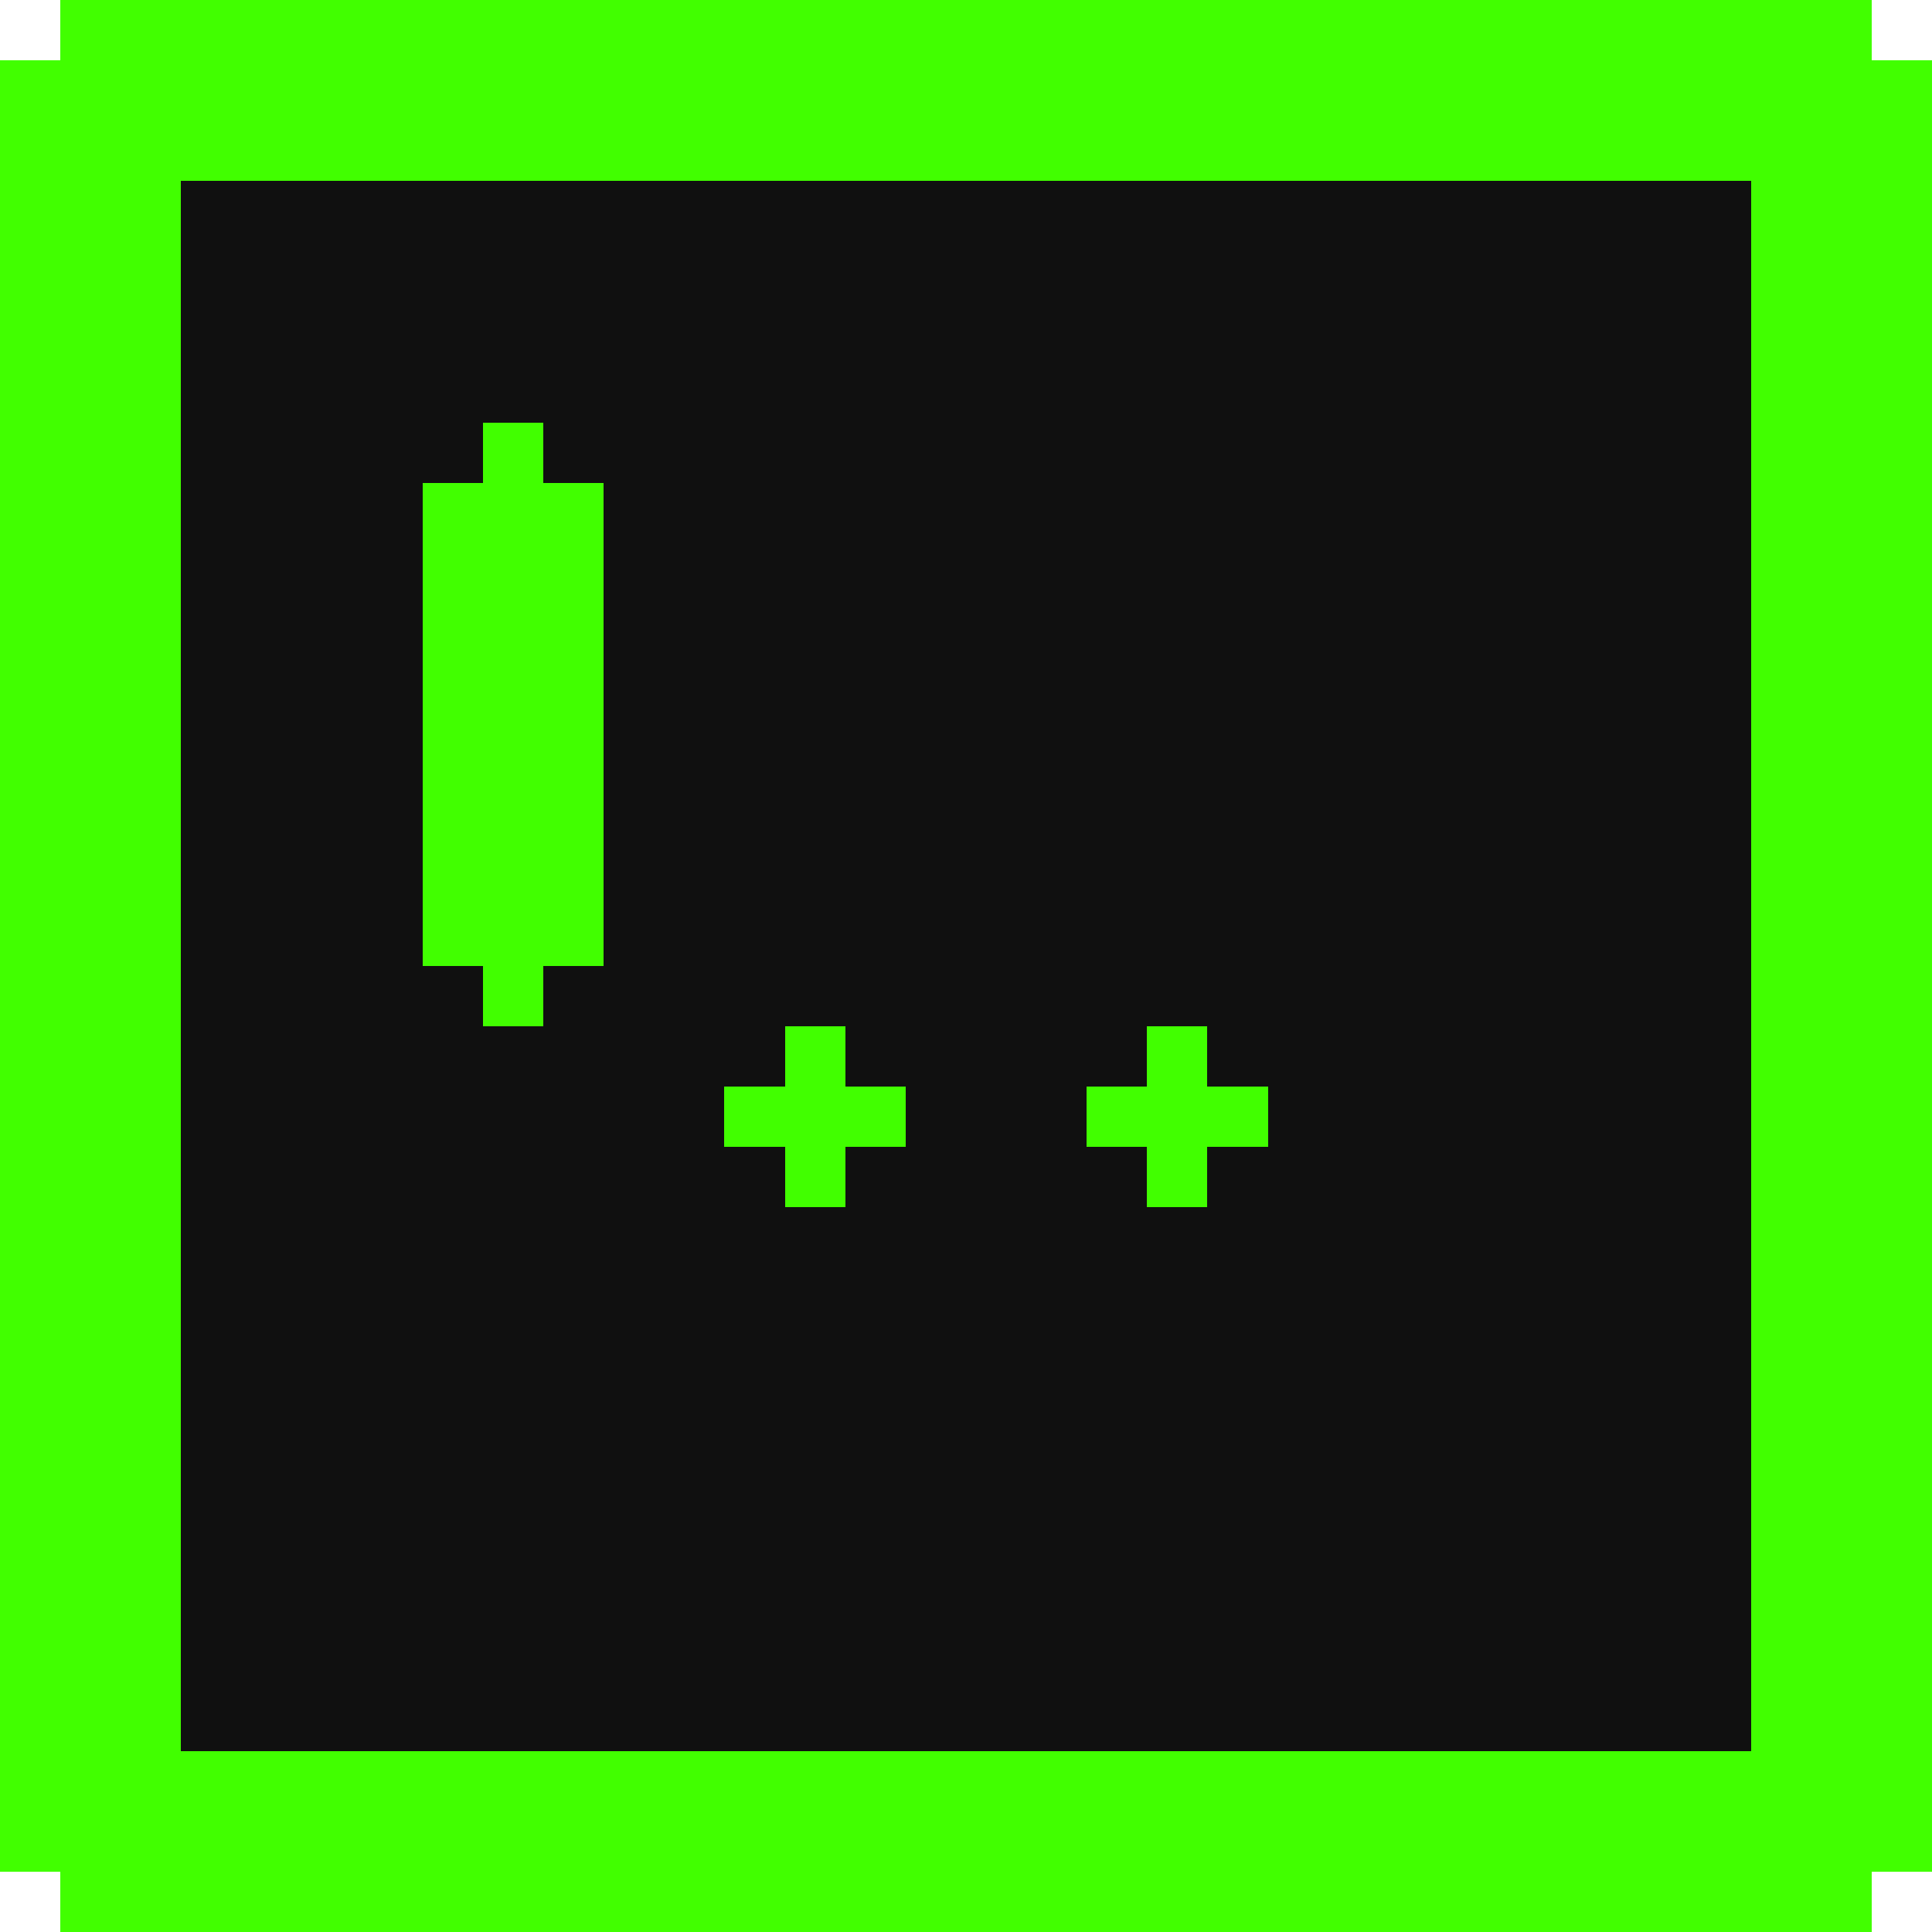 <svg version="1.1" width="32" height="32" xmlns="http://www.w3.org/2000/svg" shape-rendering="crispEdges">
<rect x="1" y="0" width="1" height="1" fill="#41FF00" />
<rect x="2" y="0" width="1" height="1" fill="#41FF00" />
<rect x="3" y="0" width="1" height="1" fill="#41FF00" />
<rect x="4" y="0" width="1" height="1" fill="#41FF00" />
<rect x="5" y="0" width="1" height="1" fill="#41FF00" />
<rect x="6" y="0" width="1" height="1" fill="#41FF00" />
<rect x="7" y="0" width="1" height="1" fill="#41FF00" />
<rect x="8" y="0" width="1" height="1" fill="#41FF00" />
<rect x="9" y="0" width="1" height="1" fill="#41FF00" />
<rect x="10" y="0" width="1" height="1" fill="#41FF00" />
<rect x="11" y="0" width="1" height="1" fill="#41FF00" />
<rect x="12" y="0" width="1" height="1" fill="#41FF00" />
<rect x="13" y="0" width="1" height="1" fill="#41FF00" />
<rect x="14" y="0" width="1" height="1" fill="#41FF00" />
<rect x="15" y="0" width="1" height="1" fill="#41FF00" />
<rect x="16" y="0" width="1" height="1" fill="#41FF00" />
<rect x="17" y="0" width="1" height="1" fill="#41FF00" />
<rect x="18" y="0" width="1" height="1" fill="#41FF00" />
<rect x="19" y="0" width="1" height="1" fill="#41FF00" />
<rect x="20" y="0" width="1" height="1" fill="#41FF00" />
<rect x="21" y="0" width="1" height="1" fill="#41FF00" />
<rect x="22" y="0" width="1" height="1" fill="#41FF00" />
<rect x="23" y="0" width="1" height="1" fill="#41FF00" />
<rect x="24" y="0" width="1" height="1" fill="#41FF00" />
<rect x="25" y="0" width="1" height="1" fill="#41FF00" />
<rect x="26" y="0" width="1" height="1" fill="#41FF00" />
<rect x="27" y="0" width="1" height="1" fill="#41FF00" />
<rect x="28" y="0" width="1" height="1" fill="#41FF00" />
<rect x="29" y="0" width="1" height="1" fill="#41FF00" />
<rect x="30" y="0" width="1" height="1" fill="#41FF00" />
<rect x="0" y="1" width="1" height="1" fill="#41FF00" />
<rect x="1" y="1" width="1" height="1" fill="#41FF00" />
<rect x="2" y="1" width="1" height="1" fill="#41FF00" />
<rect x="3" y="1" width="1" height="1" fill="#41FF00" />
<rect x="4" y="1" width="1" height="1" fill="#41FF00" />
<rect x="5" y="1" width="1" height="1" fill="#41FF00" />
<rect x="6" y="1" width="1" height="1" fill="#41FF00" />
<rect x="7" y="1" width="1" height="1" fill="#41FF00" />
<rect x="8" y="1" width="1" height="1" fill="#41FF00" />
<rect x="9" y="1" width="1" height="1" fill="#41FF00" />
<rect x="10" y="1" width="1" height="1" fill="#41FF00" />
<rect x="11" y="1" width="1" height="1" fill="#41FF00" />
<rect x="12" y="1" width="1" height="1" fill="#41FF00" />
<rect x="13" y="1" width="1" height="1" fill="#41FF00" />
<rect x="14" y="1" width="1" height="1" fill="#41FF00" />
<rect x="15" y="1" width="1" height="1" fill="#41FF00" />
<rect x="16" y="1" width="1" height="1" fill="#41FF00" />
<rect x="17" y="1" width="1" height="1" fill="#41FF00" />
<rect x="18" y="1" width="1" height="1" fill="#41FF00" />
<rect x="19" y="1" width="1" height="1" fill="#41FF00" />
<rect x="20" y="1" width="1" height="1" fill="#41FF00" />
<rect x="21" y="1" width="1" height="1" fill="#41FF00" />
<rect x="22" y="1" width="1" height="1" fill="#41FF00" />
<rect x="23" y="1" width="1" height="1" fill="#41FF00" />
<rect x="24" y="1" width="1" height="1" fill="#41FF00" />
<rect x="25" y="1" width="1" height="1" fill="#41FF00" />
<rect x="26" y="1" width="1" height="1" fill="#41FF00" />
<rect x="27" y="1" width="1" height="1" fill="#41FF00" />
<rect x="28" y="1" width="1" height="1" fill="#41FF00" />
<rect x="29" y="1" width="1" height="1" fill="#41FF00" />
<rect x="30" y="1" width="1" height="1" fill="#41FF00" />
<rect x="31" y="1" width="1" height="1" fill="#41FF00" />
<rect x="0" y="2" width="1" height="1" fill="#41FF00" />
<rect x="1" y="2" width="1" height="1" fill="#41FF00" />
<rect x="2" y="2" width="1" height="1" fill="#41FF00" />
<rect x="3" y="2" width="1" height="1" fill="#41FF00" />
<rect x="4" y="2" width="1" height="1" fill="#41FF00" />
<rect x="5" y="2" width="1" height="1" fill="#41FF00" />
<rect x="6" y="2" width="1" height="1" fill="#41FF00" />
<rect x="7" y="2" width="1" height="1" fill="#41FF00" />
<rect x="8" y="2" width="1" height="1" fill="#41FF00" />
<rect x="9" y="2" width="1" height="1" fill="#41FF00" />
<rect x="10" y="2" width="1" height="1" fill="#41FF00" />
<rect x="11" y="2" width="1" height="1" fill="#41FF00" />
<rect x="12" y="2" width="1" height="1" fill="#41FF00" />
<rect x="13" y="2" width="1" height="1" fill="#41FF00" />
<rect x="14" y="2" width="1" height="1" fill="#41FF00" />
<rect x="15" y="2" width="1" height="1" fill="#41FF00" />
<rect x="16" y="2" width="1" height="1" fill="#41FF00" />
<rect x="17" y="2" width="1" height="1" fill="#41FF00" />
<rect x="18" y="2" width="1" height="1" fill="#41FF00" />
<rect x="19" y="2" width="1" height="1" fill="#41FF00" />
<rect x="20" y="2" width="1" height="1" fill="#41FF00" />
<rect x="21" y="2" width="1" height="1" fill="#41FF00" />
<rect x="22" y="2" width="1" height="1" fill="#41FF00" />
<rect x="23" y="2" width="1" height="1" fill="#41FF00" />
<rect x="24" y="2" width="1" height="1" fill="#41FF00" />
<rect x="25" y="2" width="1" height="1" fill="#41FF00" />
<rect x="26" y="2" width="1" height="1" fill="#41FF00" />
<rect x="27" y="2" width="1" height="1" fill="#41FF00" />
<rect x="28" y="2" width="1" height="1" fill="#41FF00" />
<rect x="29" y="2" width="1" height="1" fill="#41FF00" />
<rect x="30" y="2" width="1" height="1" fill="#41FF00" />
<rect x="31" y="2" width="1" height="1" fill="#41FF00" />
<rect x="0" y="3" width="1" height="1" fill="#41FF00" />
<rect x="1" y="3" width="1" height="1" fill="#41FF00" />
<rect x="2" y="3" width="1" height="1" fill="#41FF00" />
<rect x="3" y="3" width="1" height="1" fill="#101010" />
<rect x="4" y="3" width="1" height="1" fill="#101010" />
<rect x="5" y="3" width="1" height="1" fill="#101010" />
<rect x="6" y="3" width="1" height="1" fill="#101010" />
<rect x="7" y="3" width="1" height="1" fill="#101010" />
<rect x="8" y="3" width="1" height="1" fill="#101010" />
<rect x="9" y="3" width="1" height="1" fill="#101010" />
<rect x="10" y="3" width="1" height="1" fill="#101010" />
<rect x="11" y="3" width="1" height="1" fill="#101010" />
<rect x="12" y="3" width="1" height="1" fill="#101010" />
<rect x="13" y="3" width="1" height="1" fill="#101010" />
<rect x="14" y="3" width="1" height="1" fill="#101010" />
<rect x="15" y="3" width="1" height="1" fill="#101010" />
<rect x="16" y="3" width="1" height="1" fill="#101010" />
<rect x="17" y="3" width="1" height="1" fill="#101010" />
<rect x="18" y="3" width="1" height="1" fill="#101010" />
<rect x="19" y="3" width="1" height="1" fill="#101010" />
<rect x="20" y="3" width="1" height="1" fill="#101010" />
<rect x="21" y="3" width="1" height="1" fill="#101010" />
<rect x="22" y="3" width="1" height="1" fill="#101010" />
<rect x="23" y="3" width="1" height="1" fill="#101010" />
<rect x="24" y="3" width="1" height="1" fill="#101010" />
<rect x="25" y="3" width="1" height="1" fill="#101010" />
<rect x="26" y="3" width="1" height="1" fill="#101010" />
<rect x="27" y="3" width="1" height="1" fill="#101010" />
<rect x="28" y="3" width="1" height="1" fill="#101010" />
<rect x="29" y="3" width="1" height="1" fill="#41FF00" />
<rect x="30" y="3" width="1" height="1" fill="#41FF00" />
<rect x="31" y="3" width="1" height="1" fill="#41FF00" />
<rect x="0" y="4" width="1" height="1" fill="#41FF00" />
<rect x="1" y="4" width="1" height="1" fill="#41FF00" />
<rect x="2" y="4" width="1" height="1" fill="#41FF00" />
<rect x="3" y="4" width="1" height="1" fill="#101010" />
<rect x="4" y="4" width="1" height="1" fill="#101010" />
<rect x="5" y="4" width="1" height="1" fill="#101010" />
<rect x="6" y="4" width="1" height="1" fill="#101010" />
<rect x="7" y="4" width="1" height="1" fill="#101010" />
<rect x="8" y="4" width="1" height="1" fill="#101010" />
<rect x="9" y="4" width="1" height="1" fill="#101010" />
<rect x="10" y="4" width="1" height="1" fill="#101010" />
<rect x="11" y="4" width="1" height="1" fill="#101010" />
<rect x="12" y="4" width="1" height="1" fill="#101010" />
<rect x="13" y="4" width="1" height="1" fill="#101010" />
<rect x="14" y="4" width="1" height="1" fill="#101010" />
<rect x="15" y="4" width="1" height="1" fill="#101010" />
<rect x="16" y="4" width="1" height="1" fill="#101010" />
<rect x="17" y="4" width="1" height="1" fill="#101010" />
<rect x="18" y="4" width="1" height="1" fill="#101010" />
<rect x="19" y="4" width="1" height="1" fill="#101010" />
<rect x="20" y="4" width="1" height="1" fill="#101010" />
<rect x="21" y="4" width="1" height="1" fill="#101010" />
<rect x="22" y="4" width="1" height="1" fill="#101010" />
<rect x="23" y="4" width="1" height="1" fill="#101010" />
<rect x="24" y="4" width="1" height="1" fill="#101010" />
<rect x="25" y="4" width="1" height="1" fill="#101010" />
<rect x="26" y="4" width="1" height="1" fill="#101010" />
<rect x="27" y="4" width="1" height="1" fill="#101010" />
<rect x="28" y="4" width="1" height="1" fill="#101010" />
<rect x="29" y="4" width="1" height="1" fill="#41FF00" />
<rect x="30" y="4" width="1" height="1" fill="#41FF00" />
<rect x="31" y="4" width="1" height="1" fill="#41FF00" />
<rect x="0" y="5" width="1" height="1" fill="#41FF00" />
<rect x="1" y="5" width="1" height="1" fill="#41FF00" />
<rect x="2" y="5" width="1" height="1" fill="#41FF00" />
<rect x="3" y="5" width="1" height="1" fill="#101010" />
<rect x="4" y="5" width="1" height="1" fill="#101010" />
<rect x="5" y="5" width="1" height="1" fill="#101010" />
<rect x="6" y="5" width="1" height="1" fill="#101010" />
<rect x="7" y="5" width="1" height="1" fill="#101010" />
<rect x="8" y="5" width="1" height="1" fill="#101010" />
<rect x="9" y="5" width="1" height="1" fill="#101010" />
<rect x="10" y="5" width="1" height="1" fill="#101010" />
<rect x="11" y="5" width="1" height="1" fill="#101010" />
<rect x="12" y="5" width="1" height="1" fill="#101010" />
<rect x="13" y="5" width="1" height="1" fill="#101010" />
<rect x="14" y="5" width="1" height="1" fill="#101010" />
<rect x="15" y="5" width="1" height="1" fill="#101010" />
<rect x="16" y="5" width="1" height="1" fill="#101010" />
<rect x="17" y="5" width="1" height="1" fill="#101010" />
<rect x="18" y="5" width="1" height="1" fill="#101010" />
<rect x="19" y="5" width="1" height="1" fill="#101010" />
<rect x="20" y="5" width="1" height="1" fill="#101010" />
<rect x="21" y="5" width="1" height="1" fill="#101010" />
<rect x="22" y="5" width="1" height="1" fill="#101010" />
<rect x="23" y="5" width="1" height="1" fill="#101010" />
<rect x="24" y="5" width="1" height="1" fill="#101010" />
<rect x="25" y="5" width="1" height="1" fill="#101010" />
<rect x="26" y="5" width="1" height="1" fill="#101010" />
<rect x="27" y="5" width="1" height="1" fill="#101010" />
<rect x="28" y="5" width="1" height="1" fill="#101010" />
<rect x="29" y="5" width="1" height="1" fill="#41FF00" />
<rect x="30" y="5" width="1" height="1" fill="#41FF00" />
<rect x="31" y="5" width="1" height="1" fill="#41FF00" />
<rect x="0" y="6" width="1" height="1" fill="#41FF00" />
<rect x="1" y="6" width="1" height="1" fill="#41FF00" />
<rect x="2" y="6" width="1" height="1" fill="#41FF00" />
<rect x="3" y="6" width="1" height="1" fill="#101010" />
<rect x="4" y="6" width="1" height="1" fill="#101010" />
<rect x="5" y="6" width="1" height="1" fill="#101010" />
<rect x="6" y="6" width="1" height="1" fill="#101010" />
<rect x="7" y="6" width="1" height="1" fill="#101010" />
<rect x="8" y="6" width="1" height="1" fill="#101010" />
<rect x="9" y="6" width="1" height="1" fill="#101010" />
<rect x="10" y="6" width="1" height="1" fill="#101010" />
<rect x="11" y="6" width="1" height="1" fill="#101010" />
<rect x="12" y="6" width="1" height="1" fill="#101010" />
<rect x="13" y="6" width="1" height="1" fill="#101010" />
<rect x="14" y="6" width="1" height="1" fill="#101010" />
<rect x="15" y="6" width="1" height="1" fill="#101010" />
<rect x="16" y="6" width="1" height="1" fill="#101010" />
<rect x="17" y="6" width="1" height="1" fill="#101010" />
<rect x="18" y="6" width="1" height="1" fill="#101010" />
<rect x="19" y="6" width="1" height="1" fill="#101010" />
<rect x="20" y="6" width="1" height="1" fill="#101010" />
<rect x="21" y="6" width="1" height="1" fill="#101010" />
<rect x="22" y="6" width="1" height="1" fill="#101010" />
<rect x="23" y="6" width="1" height="1" fill="#101010" />
<rect x="24" y="6" width="1" height="1" fill="#101010" />
<rect x="25" y="6" width="1" height="1" fill="#101010" />
<rect x="26" y="6" width="1" height="1" fill="#101010" />
<rect x="27" y="6" width="1" height="1" fill="#101010" />
<rect x="28" y="6" width="1" height="1" fill="#101010" />
<rect x="29" y="6" width="1" height="1" fill="#41FF00" />
<rect x="30" y="6" width="1" height="1" fill="#41FF00" />
<rect x="31" y="6" width="1" height="1" fill="#41FF00" />
<rect x="0" y="7" width="1" height="1" fill="#41FF00" />
<rect x="1" y="7" width="1" height="1" fill="#41FF00" />
<rect x="2" y="7" width="1" height="1" fill="#41FF00" />
<rect x="3" y="7" width="1" height="1" fill="#101010" />
<rect x="4" y="7" width="1" height="1" fill="#101010" />
<rect x="5" y="7" width="1" height="1" fill="#101010" />
<rect x="6" y="7" width="1" height="1" fill="#101010" />
<rect x="7" y="7" width="1" height="1" fill="#101010" />
<rect x="8" y="7" width="1" height="1" fill="#41FF00" />
<rect x="9" y="7" width="1" height="1" fill="#101010" />
<rect x="10" y="7" width="1" height="1" fill="#101010" />
<rect x="11" y="7" width="1" height="1" fill="#101010" />
<rect x="12" y="7" width="1" height="1" fill="#101010" />
<rect x="13" y="7" width="1" height="1" fill="#101010" />
<rect x="14" y="7" width="1" height="1" fill="#101010" />
<rect x="15" y="7" width="1" height="1" fill="#101010" />
<rect x="16" y="7" width="1" height="1" fill="#101010" />
<rect x="17" y="7" width="1" height="1" fill="#101010" />
<rect x="18" y="7" width="1" height="1" fill="#101010" />
<rect x="19" y="7" width="1" height="1" fill="#101010" />
<rect x="20" y="7" width="1" height="1" fill="#101010" />
<rect x="21" y="7" width="1" height="1" fill="#101010" />
<rect x="22" y="7" width="1" height="1" fill="#101010" />
<rect x="23" y="7" width="1" height="1" fill="#101010" />
<rect x="24" y="7" width="1" height="1" fill="#101010" />
<rect x="25" y="7" width="1" height="1" fill="#101010" />
<rect x="26" y="7" width="1" height="1" fill="#101010" />
<rect x="27" y="7" width="1" height="1" fill="#101010" />
<rect x="28" y="7" width="1" height="1" fill="#101010" />
<rect x="29" y="7" width="1" height="1" fill="#41FF00" />
<rect x="30" y="7" width="1" height="1" fill="#41FF00" />
<rect x="31" y="7" width="1" height="1" fill="#41FF00" />
<rect x="0" y="8" width="1" height="1" fill="#41FF00" />
<rect x="1" y="8" width="1" height="1" fill="#41FF00" />
<rect x="2" y="8" width="1" height="1" fill="#41FF00" />
<rect x="3" y="8" width="1" height="1" fill="#101010" />
<rect x="4" y="8" width="1" height="1" fill="#101010" />
<rect x="5" y="8" width="1" height="1" fill="#101010" />
<rect x="6" y="8" width="1" height="1" fill="#101010" />
<rect x="7" y="8" width="1" height="1" fill="#41FF00" />
<rect x="8" y="8" width="1" height="1" fill="#41FF00" />
<rect x="9" y="8" width="1" height="1" fill="#41FF00" />
<rect x="10" y="8" width="1" height="1" fill="#101010" />
<rect x="11" y="8" width="1" height="1" fill="#101010" />
<rect x="12" y="8" width="1" height="1" fill="#101010" />
<rect x="13" y="8" width="1" height="1" fill="#101010" />
<rect x="14" y="8" width="1" height="1" fill="#101010" />
<rect x="15" y="8" width="1" height="1" fill="#101010" />
<rect x="16" y="8" width="1" height="1" fill="#101010" />
<rect x="17" y="8" width="1" height="1" fill="#101010" />
<rect x="18" y="8" width="1" height="1" fill="#101010" />
<rect x="19" y="8" width="1" height="1" fill="#101010" />
<rect x="20" y="8" width="1" height="1" fill="#101010" />
<rect x="21" y="8" width="1" height="1" fill="#101010" />
<rect x="22" y="8" width="1" height="1" fill="#101010" />
<rect x="23" y="8" width="1" height="1" fill="#101010" />
<rect x="24" y="8" width="1" height="1" fill="#101010" />
<rect x="25" y="8" width="1" height="1" fill="#101010" />
<rect x="26" y="8" width="1" height="1" fill="#101010" />
<rect x="27" y="8" width="1" height="1" fill="#101010" />
<rect x="28" y="8" width="1" height="1" fill="#101010" />
<rect x="29" y="8" width="1" height="1" fill="#41FF00" />
<rect x="30" y="8" width="1" height="1" fill="#41FF00" />
<rect x="31" y="8" width="1" height="1" fill="#41FF00" />
<rect x="0" y="9" width="1" height="1" fill="#41FF00" />
<rect x="1" y="9" width="1" height="1" fill="#41FF00" />
<rect x="2" y="9" width="1" height="1" fill="#41FF00" />
<rect x="3" y="9" width="1" height="1" fill="#101010" />
<rect x="4" y="9" width="1" height="1" fill="#101010" />
<rect x="5" y="9" width="1" height="1" fill="#101010" />
<rect x="6" y="9" width="1" height="1" fill="#101010" />
<rect x="7" y="9" width="1" height="1" fill="#41FF00" />
<rect x="8" y="9" width="1" height="1" fill="#41FF00" />
<rect x="9" y="9" width="1" height="1" fill="#41FF00" />
<rect x="10" y="9" width="1" height="1" fill="#101010" />
<rect x="11" y="9" width="1" height="1" fill="#101010" />
<rect x="12" y="9" width="1" height="1" fill="#101010" />
<rect x="13" y="9" width="1" height="1" fill="#101010" />
<rect x="14" y="9" width="1" height="1" fill="#101010" />
<rect x="15" y="9" width="1" height="1" fill="#101010" />
<rect x="16" y="9" width="1" height="1" fill="#101010" />
<rect x="17" y="9" width="1" height="1" fill="#101010" />
<rect x="18" y="9" width="1" height="1" fill="#101010" />
<rect x="19" y="9" width="1" height="1" fill="#101010" />
<rect x="20" y="9" width="1" height="1" fill="#101010" />
<rect x="21" y="9" width="1" height="1" fill="#101010" />
<rect x="22" y="9" width="1" height="1" fill="#101010" />
<rect x="23" y="9" width="1" height="1" fill="#101010" />
<rect x="24" y="9" width="1" height="1" fill="#101010" />
<rect x="25" y="9" width="1" height="1" fill="#101010" />
<rect x="26" y="9" width="1" height="1" fill="#101010" />
<rect x="27" y="9" width="1" height="1" fill="#101010" />
<rect x="28" y="9" width="1" height="1" fill="#101010" />
<rect x="29" y="9" width="1" height="1" fill="#41FF00" />
<rect x="30" y="9" width="1" height="1" fill="#41FF00" />
<rect x="31" y="9" width="1" height="1" fill="#41FF00" />
<rect x="0" y="10" width="1" height="1" fill="#41FF00" />
<rect x="1" y="10" width="1" height="1" fill="#41FF00" />
<rect x="2" y="10" width="1" height="1" fill="#41FF00" />
<rect x="3" y="10" width="1" height="1" fill="#101010" />
<rect x="4" y="10" width="1" height="1" fill="#101010" />
<rect x="5" y="10" width="1" height="1" fill="#101010" />
<rect x="6" y="10" width="1" height="1" fill="#101010" />
<rect x="7" y="10" width="1" height="1" fill="#41FF00" />
<rect x="8" y="10" width="1" height="1" fill="#41FF00" />
<rect x="9" y="10" width="1" height="1" fill="#41FF00" />
<rect x="10" y="10" width="1" height="1" fill="#101010" />
<rect x="11" y="10" width="1" height="1" fill="#101010" />
<rect x="12" y="10" width="1" height="1" fill="#101010" />
<rect x="13" y="10" width="1" height="1" fill="#101010" />
<rect x="14" y="10" width="1" height="1" fill="#101010" />
<rect x="15" y="10" width="1" height="1" fill="#101010" />
<rect x="16" y="10" width="1" height="1" fill="#101010" />
<rect x="17" y="10" width="1" height="1" fill="#101010" />
<rect x="18" y="10" width="1" height="1" fill="#101010" />
<rect x="19" y="10" width="1" height="1" fill="#101010" />
<rect x="20" y="10" width="1" height="1" fill="#101010" />
<rect x="21" y="10" width="1" height="1" fill="#101010" />
<rect x="22" y="10" width="1" height="1" fill="#101010" />
<rect x="23" y="10" width="1" height="1" fill="#101010" />
<rect x="24" y="10" width="1" height="1" fill="#101010" />
<rect x="25" y="10" width="1" height="1" fill="#101010" />
<rect x="26" y="10" width="1" height="1" fill="#101010" />
<rect x="27" y="10" width="1" height="1" fill="#101010" />
<rect x="28" y="10" width="1" height="1" fill="#101010" />
<rect x="29" y="10" width="1" height="1" fill="#41FF00" />
<rect x="30" y="10" width="1" height="1" fill="#41FF00" />
<rect x="31" y="10" width="1" height="1" fill="#41FF00" />
<rect x="0" y="11" width="1" height="1" fill="#41FF00" />
<rect x="1" y="11" width="1" height="1" fill="#41FF00" />
<rect x="2" y="11" width="1" height="1" fill="#41FF00" />
<rect x="3" y="11" width="1" height="1" fill="#101010" />
<rect x="4" y="11" width="1" height="1" fill="#101010" />
<rect x="5" y="11" width="1" height="1" fill="#101010" />
<rect x="6" y="11" width="1" height="1" fill="#101010" />
<rect x="7" y="11" width="1" height="1" fill="#41FF00" />
<rect x="8" y="11" width="1" height="1" fill="#41FF00" />
<rect x="9" y="11" width="1" height="1" fill="#41FF00" />
<rect x="10" y="11" width="1" height="1" fill="#101010" />
<rect x="11" y="11" width="1" height="1" fill="#101010" />
<rect x="12" y="11" width="1" height="1" fill="#101010" />
<rect x="13" y="11" width="1" height="1" fill="#101010" />
<rect x="14" y="11" width="1" height="1" fill="#101010" />
<rect x="15" y="11" width="1" height="1" fill="#101010" />
<rect x="16" y="11" width="1" height="1" fill="#101010" />
<rect x="17" y="11" width="1" height="1" fill="#101010" />
<rect x="18" y="11" width="1" height="1" fill="#101010" />
<rect x="19" y="11" width="1" height="1" fill="#101010" />
<rect x="20" y="11" width="1" height="1" fill="#101010" />
<rect x="21" y="11" width="1" height="1" fill="#101010" />
<rect x="22" y="11" width="1" height="1" fill="#101010" />
<rect x="23" y="11" width="1" height="1" fill="#101010" />
<rect x="24" y="11" width="1" height="1" fill="#101010" />
<rect x="25" y="11" width="1" height="1" fill="#101010" />
<rect x="26" y="11" width="1" height="1" fill="#101010" />
<rect x="27" y="11" width="1" height="1" fill="#101010" />
<rect x="28" y="11" width="1" height="1" fill="#101010" />
<rect x="29" y="11" width="1" height="1" fill="#41FF00" />
<rect x="30" y="11" width="1" height="1" fill="#41FF00" />
<rect x="31" y="11" width="1" height="1" fill="#41FF00" />
<rect x="0" y="12" width="1" height="1" fill="#41FF00" />
<rect x="1" y="12" width="1" height="1" fill="#41FF00" />
<rect x="2" y="12" width="1" height="1" fill="#41FF00" />
<rect x="3" y="12" width="1" height="1" fill="#101010" />
<rect x="4" y="12" width="1" height="1" fill="#101010" />
<rect x="5" y="12" width="1" height="1" fill="#101010" />
<rect x="6" y="12" width="1" height="1" fill="#101010" />
<rect x="7" y="12" width="1" height="1" fill="#41FF00" />
<rect x="8" y="12" width="1" height="1" fill="#41FF00" />
<rect x="9" y="12" width="1" height="1" fill="#41FF00" />
<rect x="10" y="12" width="1" height="1" fill="#101010" />
<rect x="11" y="12" width="1" height="1" fill="#101010" />
<rect x="12" y="12" width="1" height="1" fill="#101010" />
<rect x="13" y="12" width="1" height="1" fill="#101010" />
<rect x="14" y="12" width="1" height="1" fill="#101010" />
<rect x="15" y="12" width="1" height="1" fill="#101010" />
<rect x="16" y="12" width="1" height="1" fill="#101010" />
<rect x="17" y="12" width="1" height="1" fill="#101010" />
<rect x="18" y="12" width="1" height="1" fill="#101010" />
<rect x="19" y="12" width="1" height="1" fill="#101010" />
<rect x="20" y="12" width="1" height="1" fill="#101010" />
<rect x="21" y="12" width="1" height="1" fill="#101010" />
<rect x="22" y="12" width="1" height="1" fill="#101010" />
<rect x="23" y="12" width="1" height="1" fill="#101010" />
<rect x="24" y="12" width="1" height="1" fill="#101010" />
<rect x="25" y="12" width="1" height="1" fill="#101010" />
<rect x="26" y="12" width="1" height="1" fill="#101010" />
<rect x="27" y="12" width="1" height="1" fill="#101010" />
<rect x="28" y="12" width="1" height="1" fill="#101010" />
<rect x="29" y="12" width="1" height="1" fill="#41FF00" />
<rect x="30" y="12" width="1" height="1" fill="#41FF00" />
<rect x="31" y="12" width="1" height="1" fill="#41FF00" />
<rect x="0" y="13" width="1" height="1" fill="#41FF00" />
<rect x="1" y="13" width="1" height="1" fill="#41FF00" />
<rect x="2" y="13" width="1" height="1" fill="#41FF00" />
<rect x="3" y="13" width="1" height="1" fill="#101010" />
<rect x="4" y="13" width="1" height="1" fill="#101010" />
<rect x="5" y="13" width="1" height="1" fill="#101010" />
<rect x="6" y="13" width="1" height="1" fill="#101010" />
<rect x="7" y="13" width="1" height="1" fill="#41FF00" />
<rect x="8" y="13" width="1" height="1" fill="#41FF00" />
<rect x="9" y="13" width="1" height="1" fill="#41FF00" />
<rect x="10" y="13" width="1" height="1" fill="#101010" />
<rect x="11" y="13" width="1" height="1" fill="#101010" />
<rect x="12" y="13" width="1" height="1" fill="#101010" />
<rect x="13" y="13" width="1" height="1" fill="#101010" />
<rect x="14" y="13" width="1" height="1" fill="#101010" />
<rect x="15" y="13" width="1" height="1" fill="#101010" />
<rect x="16" y="13" width="1" height="1" fill="#101010" />
<rect x="17" y="13" width="1" height="1" fill="#101010" />
<rect x="18" y="13" width="1" height="1" fill="#101010" />
<rect x="19" y="13" width="1" height="1" fill="#101010" />
<rect x="20" y="13" width="1" height="1" fill="#101010" />
<rect x="21" y="13" width="1" height="1" fill="#101010" />
<rect x="22" y="13" width="1" height="1" fill="#101010" />
<rect x="23" y="13" width="1" height="1" fill="#101010" />
<rect x="24" y="13" width="1" height="1" fill="#101010" />
<rect x="25" y="13" width="1" height="1" fill="#101010" />
<rect x="26" y="13" width="1" height="1" fill="#101010" />
<rect x="27" y="13" width="1" height="1" fill="#101010" />
<rect x="28" y="13" width="1" height="1" fill="#101010" />
<rect x="29" y="13" width="1" height="1" fill="#41FF00" />
<rect x="30" y="13" width="1" height="1" fill="#41FF00" />
<rect x="31" y="13" width="1" height="1" fill="#41FF00" />
<rect x="0" y="14" width="1" height="1" fill="#41FF00" />
<rect x="1" y="14" width="1" height="1" fill="#41FF00" />
<rect x="2" y="14" width="1" height="1" fill="#41FF00" />
<rect x="3" y="14" width="1" height="1" fill="#101010" />
<rect x="4" y="14" width="1" height="1" fill="#101010" />
<rect x="5" y="14" width="1" height="1" fill="#101010" />
<rect x="6" y="14" width="1" height="1" fill="#101010" />
<rect x="7" y="14" width="1" height="1" fill="#41FF00" />
<rect x="8" y="14" width="1" height="1" fill="#41FF00" />
<rect x="9" y="14" width="1" height="1" fill="#41FF00" />
<rect x="10" y="14" width="1" height="1" fill="#101010" />
<rect x="11" y="14" width="1" height="1" fill="#101010" />
<rect x="12" y="14" width="1" height="1" fill="#101010" />
<rect x="13" y="14" width="1" height="1" fill="#101010" />
<rect x="14" y="14" width="1" height="1" fill="#101010" />
<rect x="15" y="14" width="1" height="1" fill="#101010" />
<rect x="16" y="14" width="1" height="1" fill="#101010" />
<rect x="17" y="14" width="1" height="1" fill="#101010" />
<rect x="18" y="14" width="1" height="1" fill="#101010" />
<rect x="19" y="14" width="1" height="1" fill="#101010" />
<rect x="20" y="14" width="1" height="1" fill="#101010" />
<rect x="21" y="14" width="1" height="1" fill="#101010" />
<rect x="22" y="14" width="1" height="1" fill="#101010" />
<rect x="23" y="14" width="1" height="1" fill="#101010" />
<rect x="24" y="14" width="1" height="1" fill="#101010" />
<rect x="25" y="14" width="1" height="1" fill="#101010" />
<rect x="26" y="14" width="1" height="1" fill="#101010" />
<rect x="27" y="14" width="1" height="1" fill="#101010" />
<rect x="28" y="14" width="1" height="1" fill="#101010" />
<rect x="29" y="14" width="1" height="1" fill="#41FF00" />
<rect x="30" y="14" width="1" height="1" fill="#41FF00" />
<rect x="31" y="14" width="1" height="1" fill="#41FF00" />
<rect x="0" y="15" width="1" height="1" fill="#41FF00" />
<rect x="1" y="15" width="1" height="1" fill="#41FF00" />
<rect x="2" y="15" width="1" height="1" fill="#41FF00" />
<rect x="3" y="15" width="1" height="1" fill="#101010" />
<rect x="4" y="15" width="1" height="1" fill="#101010" />
<rect x="5" y="15" width="1" height="1" fill="#101010" />
<rect x="6" y="15" width="1" height="1" fill="#101010" />
<rect x="7" y="15" width="1" height="1" fill="#41FF00" />
<rect x="8" y="15" width="1" height="1" fill="#41FF00" />
<rect x="9" y="15" width="1" height="1" fill="#41FF00" />
<rect x="10" y="15" width="1" height="1" fill="#101010" />
<rect x="11" y="15" width="1" height="1" fill="#101010" />
<rect x="12" y="15" width="1" height="1" fill="#101010" />
<rect x="13" y="15" width="1" height="1" fill="#101010" />
<rect x="14" y="15" width="1" height="1" fill="#101010" />
<rect x="15" y="15" width="1" height="1" fill="#101010" />
<rect x="16" y="15" width="1" height="1" fill="#101010" />
<rect x="17" y="15" width="1" height="1" fill="#101010" />
<rect x="18" y="15" width="1" height="1" fill="#101010" />
<rect x="19" y="15" width="1" height="1" fill="#101010" />
<rect x="20" y="15" width="1" height="1" fill="#101010" />
<rect x="21" y="15" width="1" height="1" fill="#101010" />
<rect x="22" y="15" width="1" height="1" fill="#101010" />
<rect x="23" y="15" width="1" height="1" fill="#101010" />
<rect x="24" y="15" width="1" height="1" fill="#101010" />
<rect x="25" y="15" width="1" height="1" fill="#101010" />
<rect x="26" y="15" width="1" height="1" fill="#101010" />
<rect x="27" y="15" width="1" height="1" fill="#101010" />
<rect x="28" y="15" width="1" height="1" fill="#101010" />
<rect x="29" y="15" width="1" height="1" fill="#41FF00" />
<rect x="30" y="15" width="1" height="1" fill="#41FF00" />
<rect x="31" y="15" width="1" height="1" fill="#41FF00" />
<rect x="0" y="16" width="1" height="1" fill="#41FF00" />
<rect x="1" y="16" width="1" height="1" fill="#41FF00" />
<rect x="2" y="16" width="1" height="1" fill="#41FF00" />
<rect x="3" y="16" width="1" height="1" fill="#101010" />
<rect x="4" y="16" width="1" height="1" fill="#101010" />
<rect x="5" y="16" width="1" height="1" fill="#101010" />
<rect x="6" y="16" width="1" height="1" fill="#101010" />
<rect x="7" y="16" width="1" height="1" fill="#101010" />
<rect x="8" y="16" width="1" height="1" fill="#41FF00" />
<rect x="9" y="16" width="1" height="1" fill="#101010" />
<rect x="10" y="16" width="1" height="1" fill="#101010" />
<rect x="11" y="16" width="1" height="1" fill="#101010" />
<rect x="12" y="16" width="1" height="1" fill="#101010" />
<rect x="13" y="16" width="1" height="1" fill="#101010" />
<rect x="14" y="16" width="1" height="1" fill="#101010" />
<rect x="15" y="16" width="1" height="1" fill="#101010" />
<rect x="16" y="16" width="1" height="1" fill="#101010" />
<rect x="17" y="16" width="1" height="1" fill="#101010" />
<rect x="18" y="16" width="1" height="1" fill="#101010" />
<rect x="19" y="16" width="1" height="1" fill="#101010" />
<rect x="20" y="16" width="1" height="1" fill="#101010" />
<rect x="21" y="16" width="1" height="1" fill="#101010" />
<rect x="22" y="16" width="1" height="1" fill="#101010" />
<rect x="23" y="16" width="1" height="1" fill="#101010" />
<rect x="24" y="16" width="1" height="1" fill="#101010" />
<rect x="25" y="16" width="1" height="1" fill="#101010" />
<rect x="26" y="16" width="1" height="1" fill="#101010" />
<rect x="27" y="16" width="1" height="1" fill="#101010" />
<rect x="28" y="16" width="1" height="1" fill="#101010" />
<rect x="29" y="16" width="1" height="1" fill="#41FF00" />
<rect x="30" y="16" width="1" height="1" fill="#41FF00" />
<rect x="31" y="16" width="1" height="1" fill="#41FF00" />
<rect x="0" y="17" width="1" height="1" fill="#41FF00" />
<rect x="1" y="17" width="1" height="1" fill="#41FF00" />
<rect x="2" y="17" width="1" height="1" fill="#41FF00" />
<rect x="3" y="17" width="1" height="1" fill="#101010" />
<rect x="4" y="17" width="1" height="1" fill="#101010" />
<rect x="5" y="17" width="1" height="1" fill="#101010" />
<rect x="6" y="17" width="1" height="1" fill="#101010" />
<rect x="7" y="17" width="1" height="1" fill="#101010" />
<rect x="8" y="17" width="1" height="1" fill="#101010" />
<rect x="9" y="17" width="1" height="1" fill="#101010" />
<rect x="10" y="17" width="1" height="1" fill="#101010" />
<rect x="11" y="17" width="1" height="1" fill="#101010" />
<rect x="12" y="17" width="1" height="1" fill="#101010" />
<rect x="13" y="17" width="1" height="1" fill="#41FF00" />
<rect x="14" y="17" width="1" height="1" fill="#101010" />
<rect x="15" y="17" width="1" height="1" fill="#101010" />
<rect x="16" y="17" width="1" height="1" fill="#101010" />
<rect x="17" y="17" width="1" height="1" fill="#101010" />
<rect x="18" y="17" width="1" height="1" fill="#101010" />
<rect x="19" y="17" width="1" height="1" fill="#41FF00" />
<rect x="20" y="17" width="1" height="1" fill="#101010" />
<rect x="21" y="17" width="1" height="1" fill="#101010" />
<rect x="22" y="17" width="1" height="1" fill="#101010" />
<rect x="23" y="17" width="1" height="1" fill="#101010" />
<rect x="24" y="17" width="1" height="1" fill="#101010" />
<rect x="25" y="17" width="1" height="1" fill="#101010" />
<rect x="26" y="17" width="1" height="1" fill="#101010" />
<rect x="27" y="17" width="1" height="1" fill="#101010" />
<rect x="28" y="17" width="1" height="1" fill="#101010" />
<rect x="29" y="17" width="1" height="1" fill="#41FF00" />
<rect x="30" y="17" width="1" height="1" fill="#41FF00" />
<rect x="31" y="17" width="1" height="1" fill="#41FF00" />
<rect x="0" y="18" width="1" height="1" fill="#41FF00" />
<rect x="1" y="18" width="1" height="1" fill="#41FF00" />
<rect x="2" y="18" width="1" height="1" fill="#41FF00" />
<rect x="3" y="18" width="1" height="1" fill="#101010" />
<rect x="4" y="18" width="1" height="1" fill="#101010" />
<rect x="5" y="18" width="1" height="1" fill="#101010" />
<rect x="6" y="18" width="1" height="1" fill="#101010" />
<rect x="7" y="18" width="1" height="1" fill="#101010" />
<rect x="8" y="18" width="1" height="1" fill="#101010" />
<rect x="9" y="18" width="1" height="1" fill="#101010" />
<rect x="10" y="18" width="1" height="1" fill="#101010" />
<rect x="11" y="18" width="1" height="1" fill="#101010" />
<rect x="12" y="18" width="1" height="1" fill="#41FF00" />
<rect x="13" y="18" width="1" height="1" fill="#41FF00" />
<rect x="14" y="18" width="1" height="1" fill="#41FF00" />
<rect x="15" y="18" width="1" height="1" fill="#101010" />
<rect x="16" y="18" width="1" height="1" fill="#101010" />
<rect x="17" y="18" width="1" height="1" fill="#101010" />
<rect x="18" y="18" width="1" height="1" fill="#41FF00" />
<rect x="19" y="18" width="1" height="1" fill="#41FF00" />
<rect x="20" y="18" width="1" height="1" fill="#41FF00" />
<rect x="21" y="18" width="1" height="1" fill="#101010" />
<rect x="22" y="18" width="1" height="1" fill="#101010" />
<rect x="23" y="18" width="1" height="1" fill="#101010" />
<rect x="24" y="18" width="1" height="1" fill="#101010" />
<rect x="25" y="18" width="1" height="1" fill="#101010" />
<rect x="26" y="18" width="1" height="1" fill="#101010" />
<rect x="27" y="18" width="1" height="1" fill="#101010" />
<rect x="28" y="18" width="1" height="1" fill="#101010" />
<rect x="29" y="18" width="1" height="1" fill="#41FF00" />
<rect x="30" y="18" width="1" height="1" fill="#41FF00" />
<rect x="31" y="18" width="1" height="1" fill="#41FF00" />
<rect x="0" y="19" width="1" height="1" fill="#41FF00" />
<rect x="1" y="19" width="1" height="1" fill="#41FF00" />
<rect x="2" y="19" width="1" height="1" fill="#41FF00" />
<rect x="3" y="19" width="1" height="1" fill="#101010" />
<rect x="4" y="19" width="1" height="1" fill="#101010" />
<rect x="5" y="19" width="1" height="1" fill="#101010" />
<rect x="6" y="19" width="1" height="1" fill="#101010" />
<rect x="7" y="19" width="1" height="1" fill="#101010" />
<rect x="8" y="19" width="1" height="1" fill="#101010" />
<rect x="9" y="19" width="1" height="1" fill="#101010" />
<rect x="10" y="19" width="1" height="1" fill="#101010" />
<rect x="11" y="19" width="1" height="1" fill="#101010" />
<rect x="12" y="19" width="1" height="1" fill="#101010" />
<rect x="13" y="19" width="1" height="1" fill="#41FF00" />
<rect x="14" y="19" width="1" height="1" fill="#101010" />
<rect x="15" y="19" width="1" height="1" fill="#101010" />
<rect x="16" y="19" width="1" height="1" fill="#101010" />
<rect x="17" y="19" width="1" height="1" fill="#101010" />
<rect x="18" y="19" width="1" height="1" fill="#101010" />
<rect x="19" y="19" width="1" height="1" fill="#41FF00" />
<rect x="20" y="19" width="1" height="1" fill="#101010" />
<rect x="21" y="19" width="1" height="1" fill="#101010" />
<rect x="22" y="19" width="1" height="1" fill="#101010" />
<rect x="23" y="19" width="1" height="1" fill="#101010" />
<rect x="24" y="19" width="1" height="1" fill="#101010" />
<rect x="25" y="19" width="1" height="1" fill="#101010" />
<rect x="26" y="19" width="1" height="1" fill="#101010" />
<rect x="27" y="19" width="1" height="1" fill="#101010" />
<rect x="28" y="19" width="1" height="1" fill="#101010" />
<rect x="29" y="19" width="1" height="1" fill="#41FF00" />
<rect x="30" y="19" width="1" height="1" fill="#41FF00" />
<rect x="31" y="19" width="1" height="1" fill="#41FF00" />
<rect x="0" y="20" width="1" height="1" fill="#41FF00" />
<rect x="1" y="20" width="1" height="1" fill="#41FF00" />
<rect x="2" y="20" width="1" height="1" fill="#41FF00" />
<rect x="3" y="20" width="1" height="1" fill="#101010" />
<rect x="4" y="20" width="1" height="1" fill="#101010" />
<rect x="5" y="20" width="1" height="1" fill="#101010" />
<rect x="6" y="20" width="1" height="1" fill="#101010" />
<rect x="7" y="20" width="1" height="1" fill="#101010" />
<rect x="8" y="20" width="1" height="1" fill="#101010" />
<rect x="9" y="20" width="1" height="1" fill="#101010" />
<rect x="10" y="20" width="1" height="1" fill="#101010" />
<rect x="11" y="20" width="1" height="1" fill="#101010" />
<rect x="12" y="20" width="1" height="1" fill="#101010" />
<rect x="13" y="20" width="1" height="1" fill="#101010" />
<rect x="14" y="20" width="1" height="1" fill="#101010" />
<rect x="15" y="20" width="1" height="1" fill="#101010" />
<rect x="16" y="20" width="1" height="1" fill="#101010" />
<rect x="17" y="20" width="1" height="1" fill="#101010" />
<rect x="18" y="20" width="1" height="1" fill="#101010" />
<rect x="19" y="20" width="1" height="1" fill="#101010" />
<rect x="20" y="20" width="1" height="1" fill="#101010" />
<rect x="21" y="20" width="1" height="1" fill="#101010" />
<rect x="22" y="20" width="1" height="1" fill="#101010" />
<rect x="23" y="20" width="1" height="1" fill="#101010" />
<rect x="24" y="20" width="1" height="1" fill="#101010" />
<rect x="25" y="20" width="1" height="1" fill="#101010" />
<rect x="26" y="20" width="1" height="1" fill="#101010" />
<rect x="27" y="20" width="1" height="1" fill="#101010" />
<rect x="28" y="20" width="1" height="1" fill="#101010" />
<rect x="29" y="20" width="1" height="1" fill="#41FF00" />
<rect x="30" y="20" width="1" height="1" fill="#41FF00" />
<rect x="31" y="20" width="1" height="1" fill="#41FF00" />
<rect x="0" y="21" width="1" height="1" fill="#41FF00" />
<rect x="1" y="21" width="1" height="1" fill="#41FF00" />
<rect x="2" y="21" width="1" height="1" fill="#41FF00" />
<rect x="3" y="21" width="1" height="1" fill="#101010" />
<rect x="4" y="21" width="1" height="1" fill="#101010" />
<rect x="5" y="21" width="1" height="1" fill="#101010" />
<rect x="6" y="21" width="1" height="1" fill="#101010" />
<rect x="7" y="21" width="1" height="1" fill="#101010" />
<rect x="8" y="21" width="1" height="1" fill="#101010" />
<rect x="9" y="21" width="1" height="1" fill="#101010" />
<rect x="10" y="21" width="1" height="1" fill="#101010" />
<rect x="11" y="21" width="1" height="1" fill="#101010" />
<rect x="12" y="21" width="1" height="1" fill="#101010" />
<rect x="13" y="21" width="1" height="1" fill="#101010" />
<rect x="14" y="21" width="1" height="1" fill="#101010" />
<rect x="15" y="21" width="1" height="1" fill="#101010" />
<rect x="16" y="21" width="1" height="1" fill="#101010" />
<rect x="17" y="21" width="1" height="1" fill="#101010" />
<rect x="18" y="21" width="1" height="1" fill="#101010" />
<rect x="19" y="21" width="1" height="1" fill="#101010" />
<rect x="20" y="21" width="1" height="1" fill="#101010" />
<rect x="21" y="21" width="1" height="1" fill="#101010" />
<rect x="22" y="21" width="1" height="1" fill="#101010" />
<rect x="23" y="21" width="1" height="1" fill="#101010" />
<rect x="24" y="21" width="1" height="1" fill="#101010" />
<rect x="25" y="21" width="1" height="1" fill="#101010" />
<rect x="26" y="21" width="1" height="1" fill="#101010" />
<rect x="27" y="21" width="1" height="1" fill="#101010" />
<rect x="28" y="21" width="1" height="1" fill="#101010" />
<rect x="29" y="21" width="1" height="1" fill="#41FF00" />
<rect x="30" y="21" width="1" height="1" fill="#41FF00" />
<rect x="31" y="21" width="1" height="1" fill="#41FF00" />
<rect x="0" y="22" width="1" height="1" fill="#41FF00" />
<rect x="1" y="22" width="1" height="1" fill="#41FF00" />
<rect x="2" y="22" width="1" height="1" fill="#41FF00" />
<rect x="3" y="22" width="1" height="1" fill="#101010" />
<rect x="4" y="22" width="1" height="1" fill="#101010" />
<rect x="5" y="22" width="1" height="1" fill="#101010" />
<rect x="6" y="22" width="1" height="1" fill="#101010" />
<rect x="7" y="22" width="1" height="1" fill="#101010" />
<rect x="8" y="22" width="1" height="1" fill="#101010" />
<rect x="9" y="22" width="1" height="1" fill="#101010" />
<rect x="10" y="22" width="1" height="1" fill="#101010" />
<rect x="11" y="22" width="1" height="1" fill="#101010" />
<rect x="12" y="22" width="1" height="1" fill="#101010" />
<rect x="13" y="22" width="1" height="1" fill="#101010" />
<rect x="14" y="22" width="1" height="1" fill="#101010" />
<rect x="15" y="22" width="1" height="1" fill="#101010" />
<rect x="16" y="22" width="1" height="1" fill="#101010" />
<rect x="17" y="22" width="1" height="1" fill="#101010" />
<rect x="18" y="22" width="1" height="1" fill="#101010" />
<rect x="19" y="22" width="1" height="1" fill="#101010" />
<rect x="20" y="22" width="1" height="1" fill="#101010" />
<rect x="21" y="22" width="1" height="1" fill="#101010" />
<rect x="22" y="22" width="1" height="1" fill="#101010" />
<rect x="23" y="22" width="1" height="1" fill="#101010" />
<rect x="24" y="22" width="1" height="1" fill="#101010" />
<rect x="25" y="22" width="1" height="1" fill="#101010" />
<rect x="26" y="22" width="1" height="1" fill="#101010" />
<rect x="27" y="22" width="1" height="1" fill="#101010" />
<rect x="28" y="22" width="1" height="1" fill="#101010" />
<rect x="29" y="22" width="1" height="1" fill="#41FF00" />
<rect x="30" y="22" width="1" height="1" fill="#41FF00" />
<rect x="31" y="22" width="1" height="1" fill="#41FF00" />
<rect x="0" y="23" width="1" height="1" fill="#41FF00" />
<rect x="1" y="23" width="1" height="1" fill="#41FF00" />
<rect x="2" y="23" width="1" height="1" fill="#41FF00" />
<rect x="3" y="23" width="1" height="1" fill="#101010" />
<rect x="4" y="23" width="1" height="1" fill="#101010" />
<rect x="5" y="23" width="1" height="1" fill="#101010" />
<rect x="6" y="23" width="1" height="1" fill="#101010" />
<rect x="7" y="23" width="1" height="1" fill="#101010" />
<rect x="8" y="23" width="1" height="1" fill="#101010" />
<rect x="9" y="23" width="1" height="1" fill="#101010" />
<rect x="10" y="23" width="1" height="1" fill="#101010" />
<rect x="11" y="23" width="1" height="1" fill="#101010" />
<rect x="12" y="23" width="1" height="1" fill="#101010" />
<rect x="13" y="23" width="1" height="1" fill="#101010" />
<rect x="14" y="23" width="1" height="1" fill="#101010" />
<rect x="15" y="23" width="1" height="1" fill="#101010" />
<rect x="16" y="23" width="1" height="1" fill="#101010" />
<rect x="17" y="23" width="1" height="1" fill="#101010" />
<rect x="18" y="23" width="1" height="1" fill="#101010" />
<rect x="19" y="23" width="1" height="1" fill="#101010" />
<rect x="20" y="23" width="1" height="1" fill="#101010" />
<rect x="21" y="23" width="1" height="1" fill="#101010" />
<rect x="22" y="23" width="1" height="1" fill="#101010" />
<rect x="23" y="23" width="1" height="1" fill="#101010" />
<rect x="24" y="23" width="1" height="1" fill="#101010" />
<rect x="25" y="23" width="1" height="1" fill="#101010" />
<rect x="26" y="23" width="1" height="1" fill="#101010" />
<rect x="27" y="23" width="1" height="1" fill="#101010" />
<rect x="28" y="23" width="1" height="1" fill="#101010" />
<rect x="29" y="23" width="1" height="1" fill="#41FF00" />
<rect x="30" y="23" width="1" height="1" fill="#41FF00" />
<rect x="31" y="23" width="1" height="1" fill="#41FF00" />
<rect x="0" y="24" width="1" height="1" fill="#41FF00" />
<rect x="1" y="24" width="1" height="1" fill="#41FF00" />
<rect x="2" y="24" width="1" height="1" fill="#41FF00" />
<rect x="3" y="24" width="1" height="1" fill="#101010" />
<rect x="4" y="24" width="1" height="1" fill="#101010" />
<rect x="5" y="24" width="1" height="1" fill="#101010" />
<rect x="6" y="24" width="1" height="1" fill="#101010" />
<rect x="7" y="24" width="1" height="1" fill="#101010" />
<rect x="8" y="24" width="1" height="1" fill="#101010" />
<rect x="9" y="24" width="1" height="1" fill="#101010" />
<rect x="10" y="24" width="1" height="1" fill="#101010" />
<rect x="11" y="24" width="1" height="1" fill="#101010" />
<rect x="12" y="24" width="1" height="1" fill="#101010" />
<rect x="13" y="24" width="1" height="1" fill="#101010" />
<rect x="14" y="24" width="1" height="1" fill="#101010" />
<rect x="15" y="24" width="1" height="1" fill="#101010" />
<rect x="16" y="24" width="1" height="1" fill="#101010" />
<rect x="17" y="24" width="1" height="1" fill="#101010" />
<rect x="18" y="24" width="1" height="1" fill="#101010" />
<rect x="19" y="24" width="1" height="1" fill="#101010" />
<rect x="20" y="24" width="1" height="1" fill="#101010" />
<rect x="21" y="24" width="1" height="1" fill="#101010" />
<rect x="22" y="24" width="1" height="1" fill="#101010" />
<rect x="23" y="24" width="1" height="1" fill="#101010" />
<rect x="24" y="24" width="1" height="1" fill="#101010" />
<rect x="25" y="24" width="1" height="1" fill="#101010" />
<rect x="26" y="24" width="1" height="1" fill="#101010" />
<rect x="27" y="24" width="1" height="1" fill="#101010" />
<rect x="28" y="24" width="1" height="1" fill="#101010" />
<rect x="29" y="24" width="1" height="1" fill="#41FF00" />
<rect x="30" y="24" width="1" height="1" fill="#41FF00" />
<rect x="31" y="24" width="1" height="1" fill="#41FF00" />
<rect x="0" y="25" width="1" height="1" fill="#41FF00" />
<rect x="1" y="25" width="1" height="1" fill="#41FF00" />
<rect x="2" y="25" width="1" height="1" fill="#41FF00" />
<rect x="3" y="25" width="1" height="1" fill="#101010" />
<rect x="4" y="25" width="1" height="1" fill="#101010" />
<rect x="5" y="25" width="1" height="1" fill="#101010" />
<rect x="6" y="25" width="1" height="1" fill="#101010" />
<rect x="7" y="25" width="1" height="1" fill="#101010" />
<rect x="8" y="25" width="1" height="1" fill="#101010" />
<rect x="9" y="25" width="1" height="1" fill="#101010" />
<rect x="10" y="25" width="1" height="1" fill="#101010" />
<rect x="11" y="25" width="1" height="1" fill="#101010" />
<rect x="12" y="25" width="1" height="1" fill="#101010" />
<rect x="13" y="25" width="1" height="1" fill="#101010" />
<rect x="14" y="25" width="1" height="1" fill="#101010" />
<rect x="15" y="25" width="1" height="1" fill="#101010" />
<rect x="16" y="25" width="1" height="1" fill="#101010" />
<rect x="17" y="25" width="1" height="1" fill="#101010" />
<rect x="18" y="25" width="1" height="1" fill="#101010" />
<rect x="19" y="25" width="1" height="1" fill="#101010" />
<rect x="20" y="25" width="1" height="1" fill="#101010" />
<rect x="21" y="25" width="1" height="1" fill="#101010" />
<rect x="22" y="25" width="1" height="1" fill="#101010" />
<rect x="23" y="25" width="1" height="1" fill="#101010" />
<rect x="24" y="25" width="1" height="1" fill="#101010" />
<rect x="25" y="25" width="1" height="1" fill="#101010" />
<rect x="26" y="25" width="1" height="1" fill="#101010" />
<rect x="27" y="25" width="1" height="1" fill="#101010" />
<rect x="28" y="25" width="1" height="1" fill="#101010" />
<rect x="29" y="25" width="1" height="1" fill="#41FF00" />
<rect x="30" y="25" width="1" height="1" fill="#41FF00" />
<rect x="31" y="25" width="1" height="1" fill="#41FF00" />
<rect x="0" y="26" width="1" height="1" fill="#41FF00" />
<rect x="1" y="26" width="1" height="1" fill="#41FF00" />
<rect x="2" y="26" width="1" height="1" fill="#41FF00" />
<rect x="3" y="26" width="1" height="1" fill="#101010" />
<rect x="4" y="26" width="1" height="1" fill="#101010" />
<rect x="5" y="26" width="1" height="1" fill="#101010" />
<rect x="6" y="26" width="1" height="1" fill="#101010" />
<rect x="7" y="26" width="1" height="1" fill="#101010" />
<rect x="8" y="26" width="1" height="1" fill="#101010" />
<rect x="9" y="26" width="1" height="1" fill="#101010" />
<rect x="10" y="26" width="1" height="1" fill="#101010" />
<rect x="11" y="26" width="1" height="1" fill="#101010" />
<rect x="12" y="26" width="1" height="1" fill="#101010" />
<rect x="13" y="26" width="1" height="1" fill="#101010" />
<rect x="14" y="26" width="1" height="1" fill="#101010" />
<rect x="15" y="26" width="1" height="1" fill="#101010" />
<rect x="16" y="26" width="1" height="1" fill="#101010" />
<rect x="17" y="26" width="1" height="1" fill="#101010" />
<rect x="18" y="26" width="1" height="1" fill="#101010" />
<rect x="19" y="26" width="1" height="1" fill="#101010" />
<rect x="20" y="26" width="1" height="1" fill="#101010" />
<rect x="21" y="26" width="1" height="1" fill="#101010" />
<rect x="22" y="26" width="1" height="1" fill="#101010" />
<rect x="23" y="26" width="1" height="1" fill="#101010" />
<rect x="24" y="26" width="1" height="1" fill="#101010" />
<rect x="25" y="26" width="1" height="1" fill="#101010" />
<rect x="26" y="26" width="1" height="1" fill="#101010" />
<rect x="27" y="26" width="1" height="1" fill="#101010" />
<rect x="28" y="26" width="1" height="1" fill="#101010" />
<rect x="29" y="26" width="1" height="1" fill="#41FF00" />
<rect x="30" y="26" width="1" height="1" fill="#41FF00" />
<rect x="31" y="26" width="1" height="1" fill="#41FF00" />
<rect x="0" y="27" width="1" height="1" fill="#41FF00" />
<rect x="1" y="27" width="1" height="1" fill="#41FF00" />
<rect x="2" y="27" width="1" height="1" fill="#41FF00" />
<rect x="3" y="27" width="1" height="1" fill="#101010" />
<rect x="4" y="27" width="1" height="1" fill="#101010" />
<rect x="5" y="27" width="1" height="1" fill="#101010" />
<rect x="6" y="27" width="1" height="1" fill="#101010" />
<rect x="7" y="27" width="1" height="1" fill="#101010" />
<rect x="8" y="27" width="1" height="1" fill="#101010" />
<rect x="9" y="27" width="1" height="1" fill="#101010" />
<rect x="10" y="27" width="1" height="1" fill="#101010" />
<rect x="11" y="27" width="1" height="1" fill="#101010" />
<rect x="12" y="27" width="1" height="1" fill="#101010" />
<rect x="13" y="27" width="1" height="1" fill="#101010" />
<rect x="14" y="27" width="1" height="1" fill="#101010" />
<rect x="15" y="27" width="1" height="1" fill="#101010" />
<rect x="16" y="27" width="1" height="1" fill="#101010" />
<rect x="17" y="27" width="1" height="1" fill="#101010" />
<rect x="18" y="27" width="1" height="1" fill="#101010" />
<rect x="19" y="27" width="1" height="1" fill="#101010" />
<rect x="20" y="27" width="1" height="1" fill="#101010" />
<rect x="21" y="27" width="1" height="1" fill="#101010" />
<rect x="22" y="27" width="1" height="1" fill="#101010" />
<rect x="23" y="27" width="1" height="1" fill="#101010" />
<rect x="24" y="27" width="1" height="1" fill="#101010" />
<rect x="25" y="27" width="1" height="1" fill="#101010" />
<rect x="26" y="27" width="1" height="1" fill="#101010" />
<rect x="27" y="27" width="1" height="1" fill="#101010" />
<rect x="28" y="27" width="1" height="1" fill="#101010" />
<rect x="29" y="27" width="1" height="1" fill="#41FF00" />
<rect x="30" y="27" width="1" height="1" fill="#41FF00" />
<rect x="31" y="27" width="1" height="1" fill="#41FF00" />
<rect x="0" y="28" width="1" height="1" fill="#41FF00" />
<rect x="1" y="28" width="1" height="1" fill="#41FF00" />
<rect x="2" y="28" width="1" height="1" fill="#41FF00" />
<rect x="3" y="28" width="1" height="1" fill="#101010" />
<rect x="4" y="28" width="1" height="1" fill="#101010" />
<rect x="5" y="28" width="1" height="1" fill="#101010" />
<rect x="6" y="28" width="1" height="1" fill="#101010" />
<rect x="7" y="28" width="1" height="1" fill="#101010" />
<rect x="8" y="28" width="1" height="1" fill="#101010" />
<rect x="9" y="28" width="1" height="1" fill="#101010" />
<rect x="10" y="28" width="1" height="1" fill="#101010" />
<rect x="11" y="28" width="1" height="1" fill="#101010" />
<rect x="12" y="28" width="1" height="1" fill="#101010" />
<rect x="13" y="28" width="1" height="1" fill="#101010" />
<rect x="14" y="28" width="1" height="1" fill="#101010" />
<rect x="15" y="28" width="1" height="1" fill="#101010" />
<rect x="16" y="28" width="1" height="1" fill="#101010" />
<rect x="17" y="28" width="1" height="1" fill="#101010" />
<rect x="18" y="28" width="1" height="1" fill="#101010" />
<rect x="19" y="28" width="1" height="1" fill="#101010" />
<rect x="20" y="28" width="1" height="1" fill="#101010" />
<rect x="21" y="28" width="1" height="1" fill="#101010" />
<rect x="22" y="28" width="1" height="1" fill="#101010" />
<rect x="23" y="28" width="1" height="1" fill="#101010" />
<rect x="24" y="28" width="1" height="1" fill="#101010" />
<rect x="25" y="28" width="1" height="1" fill="#101010" />
<rect x="26" y="28" width="1" height="1" fill="#101010" />
<rect x="27" y="28" width="1" height="1" fill="#101010" />
<rect x="28" y="28" width="1" height="1" fill="#101010" />
<rect x="29" y="28" width="1" height="1" fill="#41FF00" />
<rect x="30" y="28" width="1" height="1" fill="#41FF00" />
<rect x="31" y="28" width="1" height="1" fill="#41FF00" />
<rect x="0" y="29" width="1" height="1" fill="#41FF00" />
<rect x="1" y="29" width="1" height="1" fill="#41FF00" />
<rect x="2" y="29" width="1" height="1" fill="#41FF00" />
<rect x="3" y="29" width="1" height="1" fill="#41FF00" />
<rect x="4" y="29" width="1" height="1" fill="#41FF00" />
<rect x="5" y="29" width="1" height="1" fill="#41FF00" />
<rect x="6" y="29" width="1" height="1" fill="#41FF00" />
<rect x="7" y="29" width="1" height="1" fill="#41FF00" />
<rect x="8" y="29" width="1" height="1" fill="#41FF00" />
<rect x="9" y="29" width="1" height="1" fill="#41FF00" />
<rect x="10" y="29" width="1" height="1" fill="#41FF00" />
<rect x="11" y="29" width="1" height="1" fill="#41FF00" />
<rect x="12" y="29" width="1" height="1" fill="#41FF00" />
<rect x="13" y="29" width="1" height="1" fill="#41FF00" />
<rect x="14" y="29" width="1" height="1" fill="#41FF00" />
<rect x="15" y="29" width="1" height="1" fill="#41FF00" />
<rect x="16" y="29" width="1" height="1" fill="#41FF00" />
<rect x="17" y="29" width="1" height="1" fill="#41FF00" />
<rect x="18" y="29" width="1" height="1" fill="#41FF00" />
<rect x="19" y="29" width="1" height="1" fill="#41FF00" />
<rect x="20" y="29" width="1" height="1" fill="#41FF00" />
<rect x="21" y="29" width="1" height="1" fill="#41FF00" />
<rect x="22" y="29" width="1" height="1" fill="#41FF00" />
<rect x="23" y="29" width="1" height="1" fill="#41FF00" />
<rect x="24" y="29" width="1" height="1" fill="#41FF00" />
<rect x="25" y="29" width="1" height="1" fill="#41FF00" />
<rect x="26" y="29" width="1" height="1" fill="#41FF00" />
<rect x="27" y="29" width="1" height="1" fill="#41FF00" />
<rect x="28" y="29" width="1" height="1" fill="#41FF00" />
<rect x="29" y="29" width="1" height="1" fill="#41FF00" />
<rect x="30" y="29" width="1" height="1" fill="#41FF00" />
<rect x="31" y="29" width="1" height="1" fill="#41FF00" />
<rect x="0" y="30" width="1" height="1" fill="#41FF00" />
<rect x="1" y="30" width="1" height="1" fill="#41FF00" />
<rect x="2" y="30" width="1" height="1" fill="#41FF00" />
<rect x="3" y="30" width="1" height="1" fill="#41FF00" />
<rect x="4" y="30" width="1" height="1" fill="#41FF00" />
<rect x="5" y="30" width="1" height="1" fill="#41FF00" />
<rect x="6" y="30" width="1" height="1" fill="#41FF00" />
<rect x="7" y="30" width="1" height="1" fill="#41FF00" />
<rect x="8" y="30" width="1" height="1" fill="#41FF00" />
<rect x="9" y="30" width="1" height="1" fill="#41FF00" />
<rect x="10" y="30" width="1" height="1" fill="#41FF00" />
<rect x="11" y="30" width="1" height="1" fill="#41FF00" />
<rect x="12" y="30" width="1" height="1" fill="#41FF00" />
<rect x="13" y="30" width="1" height="1" fill="#41FF00" />
<rect x="14" y="30" width="1" height="1" fill="#41FF00" />
<rect x="15" y="30" width="1" height="1" fill="#41FF00" />
<rect x="16" y="30" width="1" height="1" fill="#41FF00" />
<rect x="17" y="30" width="1" height="1" fill="#41FF00" />
<rect x="18" y="30" width="1" height="1" fill="#41FF00" />
<rect x="19" y="30" width="1" height="1" fill="#41FF00" />
<rect x="20" y="30" width="1" height="1" fill="#41FF00" />
<rect x="21" y="30" width="1" height="1" fill="#41FF00" />
<rect x="22" y="30" width="1" height="1" fill="#41FF00" />
<rect x="23" y="30" width="1" height="1" fill="#41FF00" />
<rect x="24" y="30" width="1" height="1" fill="#41FF00" />
<rect x="25" y="30" width="1" height="1" fill="#41FF00" />
<rect x="26" y="30" width="1" height="1" fill="#41FF00" />
<rect x="27" y="30" width="1" height="1" fill="#41FF00" />
<rect x="28" y="30" width="1" height="1" fill="#41FF00" />
<rect x="29" y="30" width="1" height="1" fill="#41FF00" />
<rect x="30" y="30" width="1" height="1" fill="#41FF00" />
<rect x="31" y="30" width="1" height="1" fill="#41FF00" />
<rect x="1" y="31" width="1" height="1" fill="#41FF00" />
<rect x="2" y="31" width="1" height="1" fill="#41FF00" />
<rect x="3" y="31" width="1" height="1" fill="#41FF00" />
<rect x="4" y="31" width="1" height="1" fill="#41FF00" />
<rect x="5" y="31" width="1" height="1" fill="#41FF00" />
<rect x="6" y="31" width="1" height="1" fill="#41FF00" />
<rect x="7" y="31" width="1" height="1" fill="#41FF00" />
<rect x="8" y="31" width="1" height="1" fill="#41FF00" />
<rect x="9" y="31" width="1" height="1" fill="#41FF00" />
<rect x="10" y="31" width="1" height="1" fill="#41FF00" />
<rect x="11" y="31" width="1" height="1" fill="#41FF00" />
<rect x="12" y="31" width="1" height="1" fill="#41FF00" />
<rect x="13" y="31" width="1" height="1" fill="#41FF00" />
<rect x="14" y="31" width="1" height="1" fill="#41FF00" />
<rect x="15" y="31" width="1" height="1" fill="#41FF00" />
<rect x="16" y="31" width="1" height="1" fill="#41FF00" />
<rect x="17" y="31" width="1" height="1" fill="#41FF00" />
<rect x="18" y="31" width="1" height="1" fill="#41FF00" />
<rect x="19" y="31" width="1" height="1" fill="#41FF00" />
<rect x="20" y="31" width="1" height="1" fill="#41FF00" />
<rect x="21" y="31" width="1" height="1" fill="#41FF00" />
<rect x="22" y="31" width="1" height="1" fill="#41FF00" />
<rect x="23" y="31" width="1" height="1" fill="#41FF00" />
<rect x="24" y="31" width="1" height="1" fill="#41FF00" />
<rect x="25" y="31" width="1" height="1" fill="#41FF00" />
<rect x="26" y="31" width="1" height="1" fill="#41FF00" />
<rect x="27" y="31" width="1" height="1" fill="#41FF00" />
<rect x="28" y="31" width="1" height="1" fill="#41FF00" />
<rect x="29" y="31" width="1" height="1" fill="#41FF00" />
<rect x="30" y="31" width="1" height="1" fill="#41FF00" />
</svg>